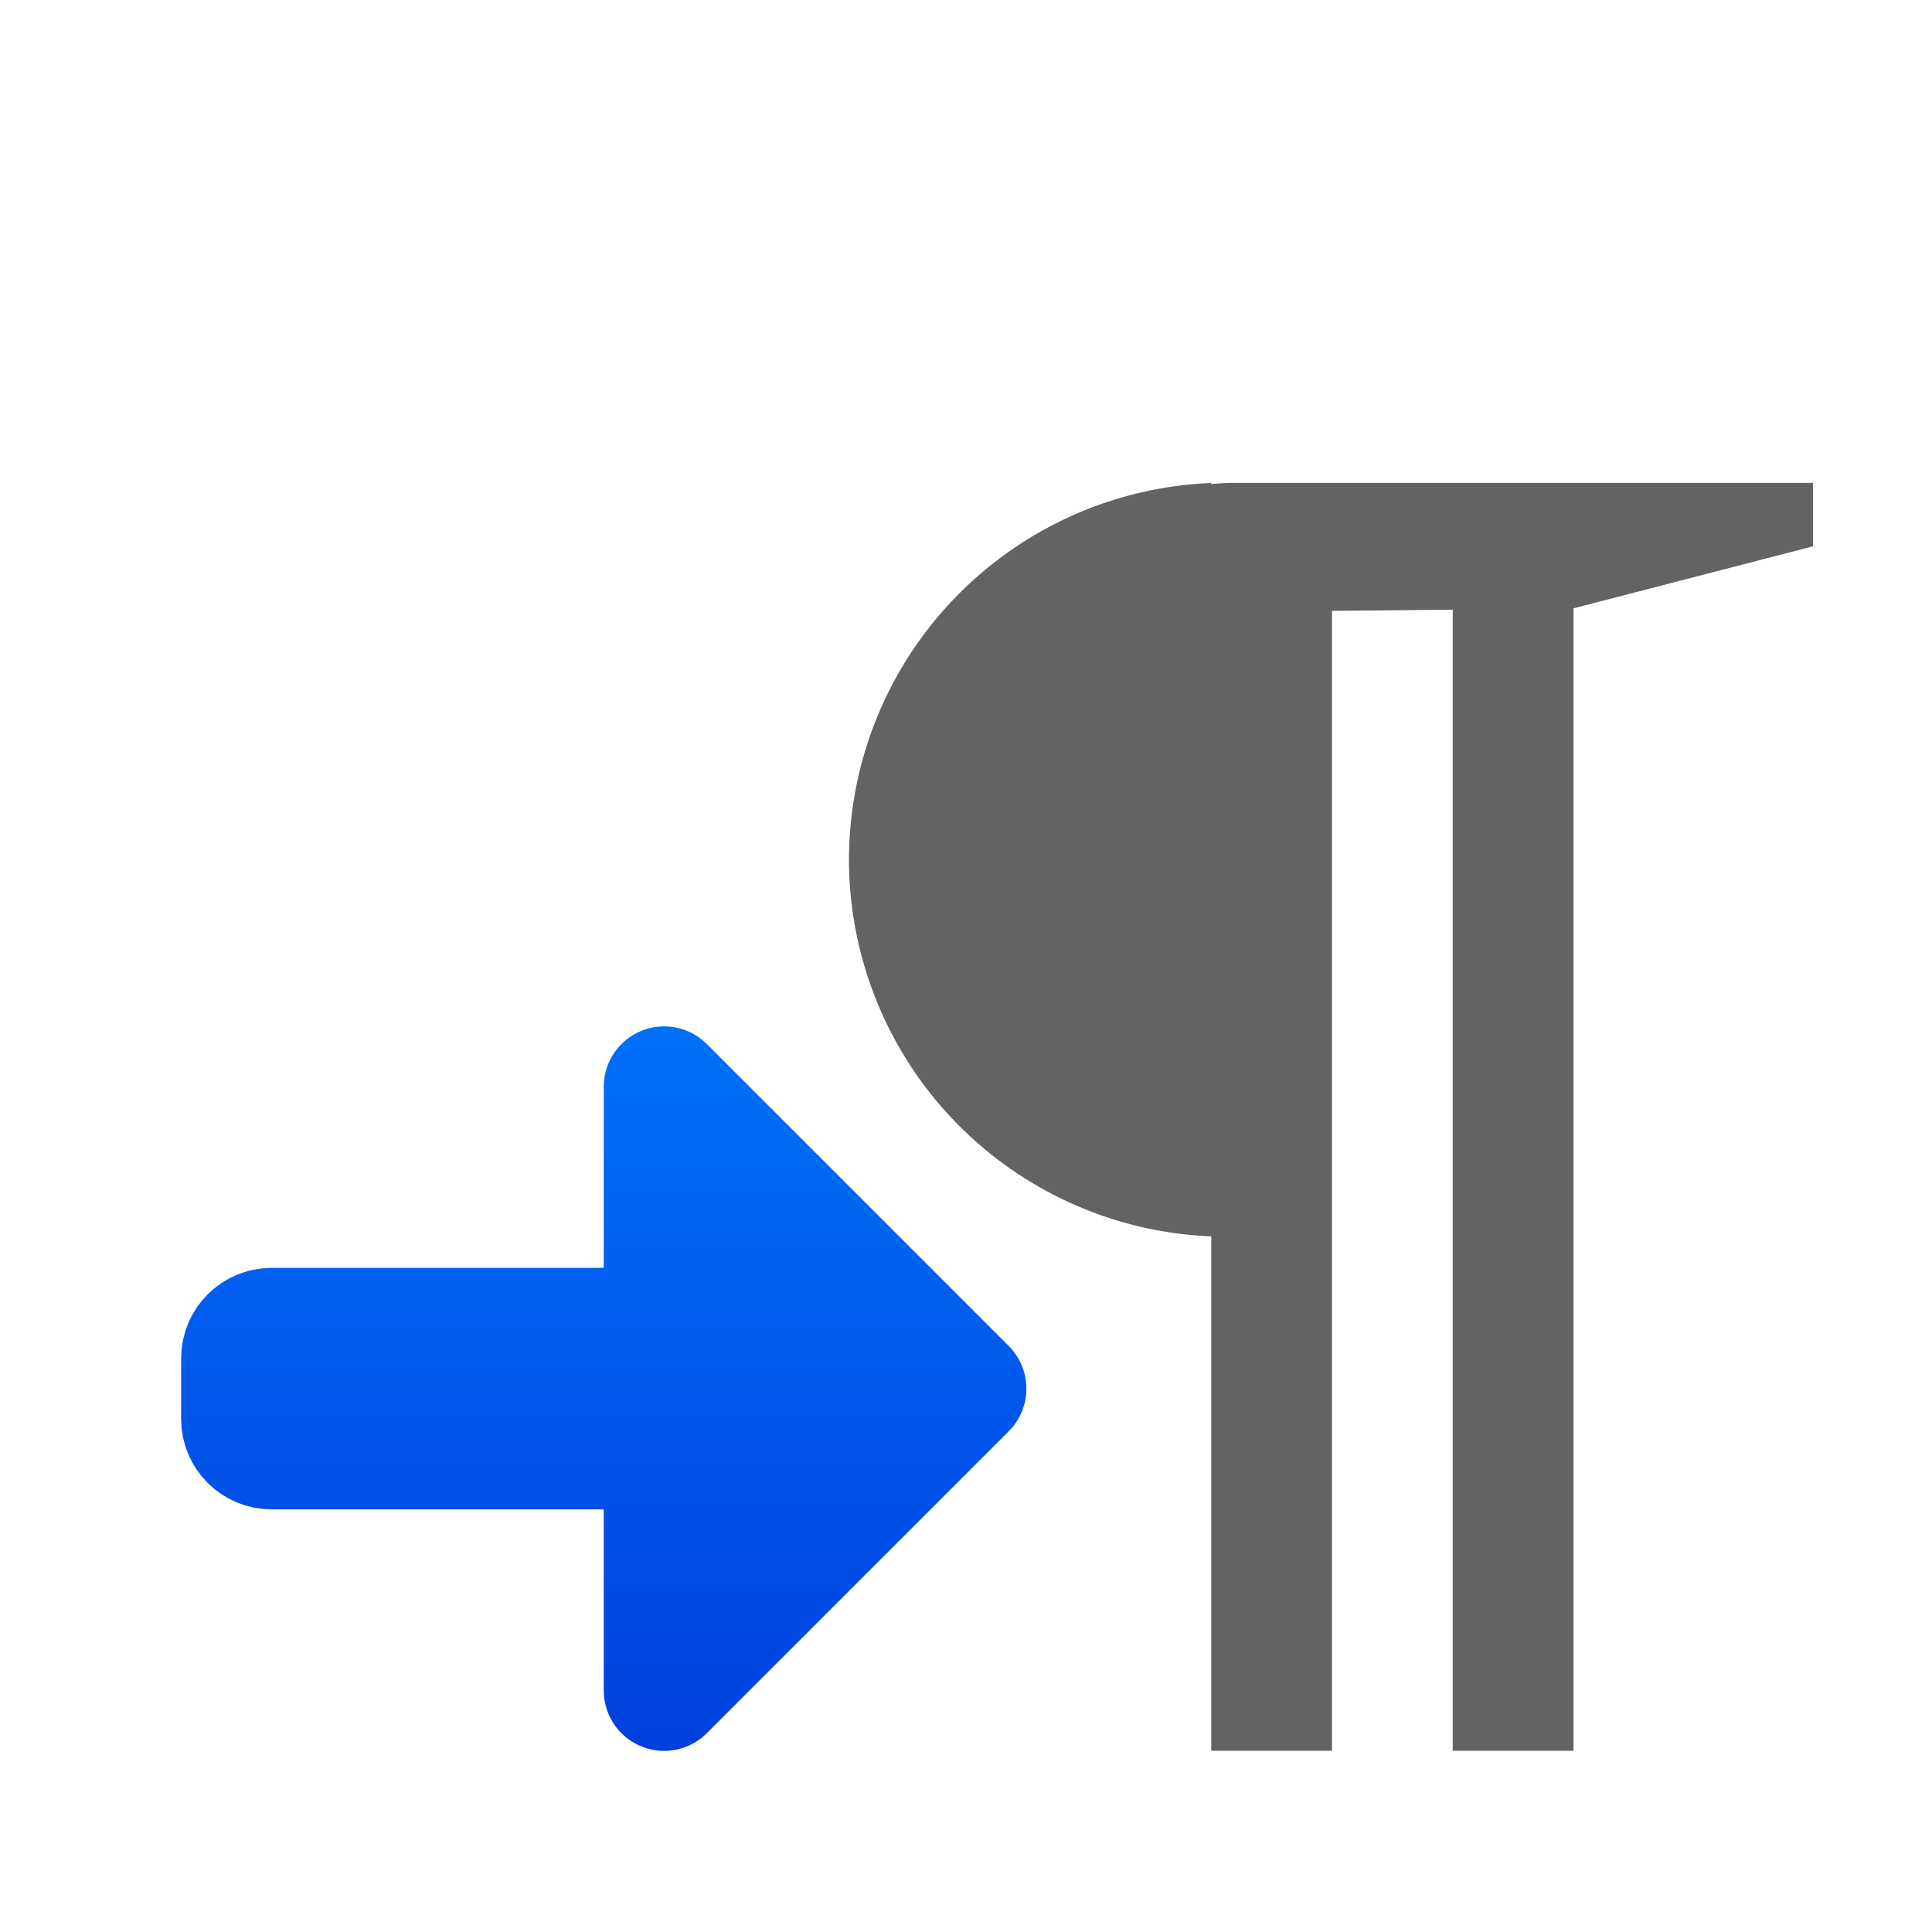 <svg viewBox="0 0 32 32" xmlns="http://www.w3.org/2000/svg" xmlns:xlink="http://www.w3.org/1999/xlink"><linearGradient id="a" gradientUnits="userSpaceOnUse" x1="-1" x2="-1" y1="29" y2="14.5"><stop offset="0" stop-color="#0040dd"/><stop offset="1" stop-color="#007aff"/></linearGradient><path d="m20.062 8a6.25 6.25 0 0 0 -6 6.24 6.25 6.25 0 0 0 6 6.238v8.521h1.127.873v-18.881l2-.02v11.861 4.396 2.643h1.916.084v-18.922l3.967-1.027v-1.051h-9.604c-.123 0-.242.011-.363.018z" fill="#636366" stroke-width=".808"/><path d="m11 18v4h-6.5c-.277 0-.5.223-.5.5v1c0 .277.223.5.5.5h6.5v4l5-5z" fill="url(#a)" stroke="url(#a)" stroke-linecap="round" stroke-linejoin="round" stroke-width="2"/></svg>
